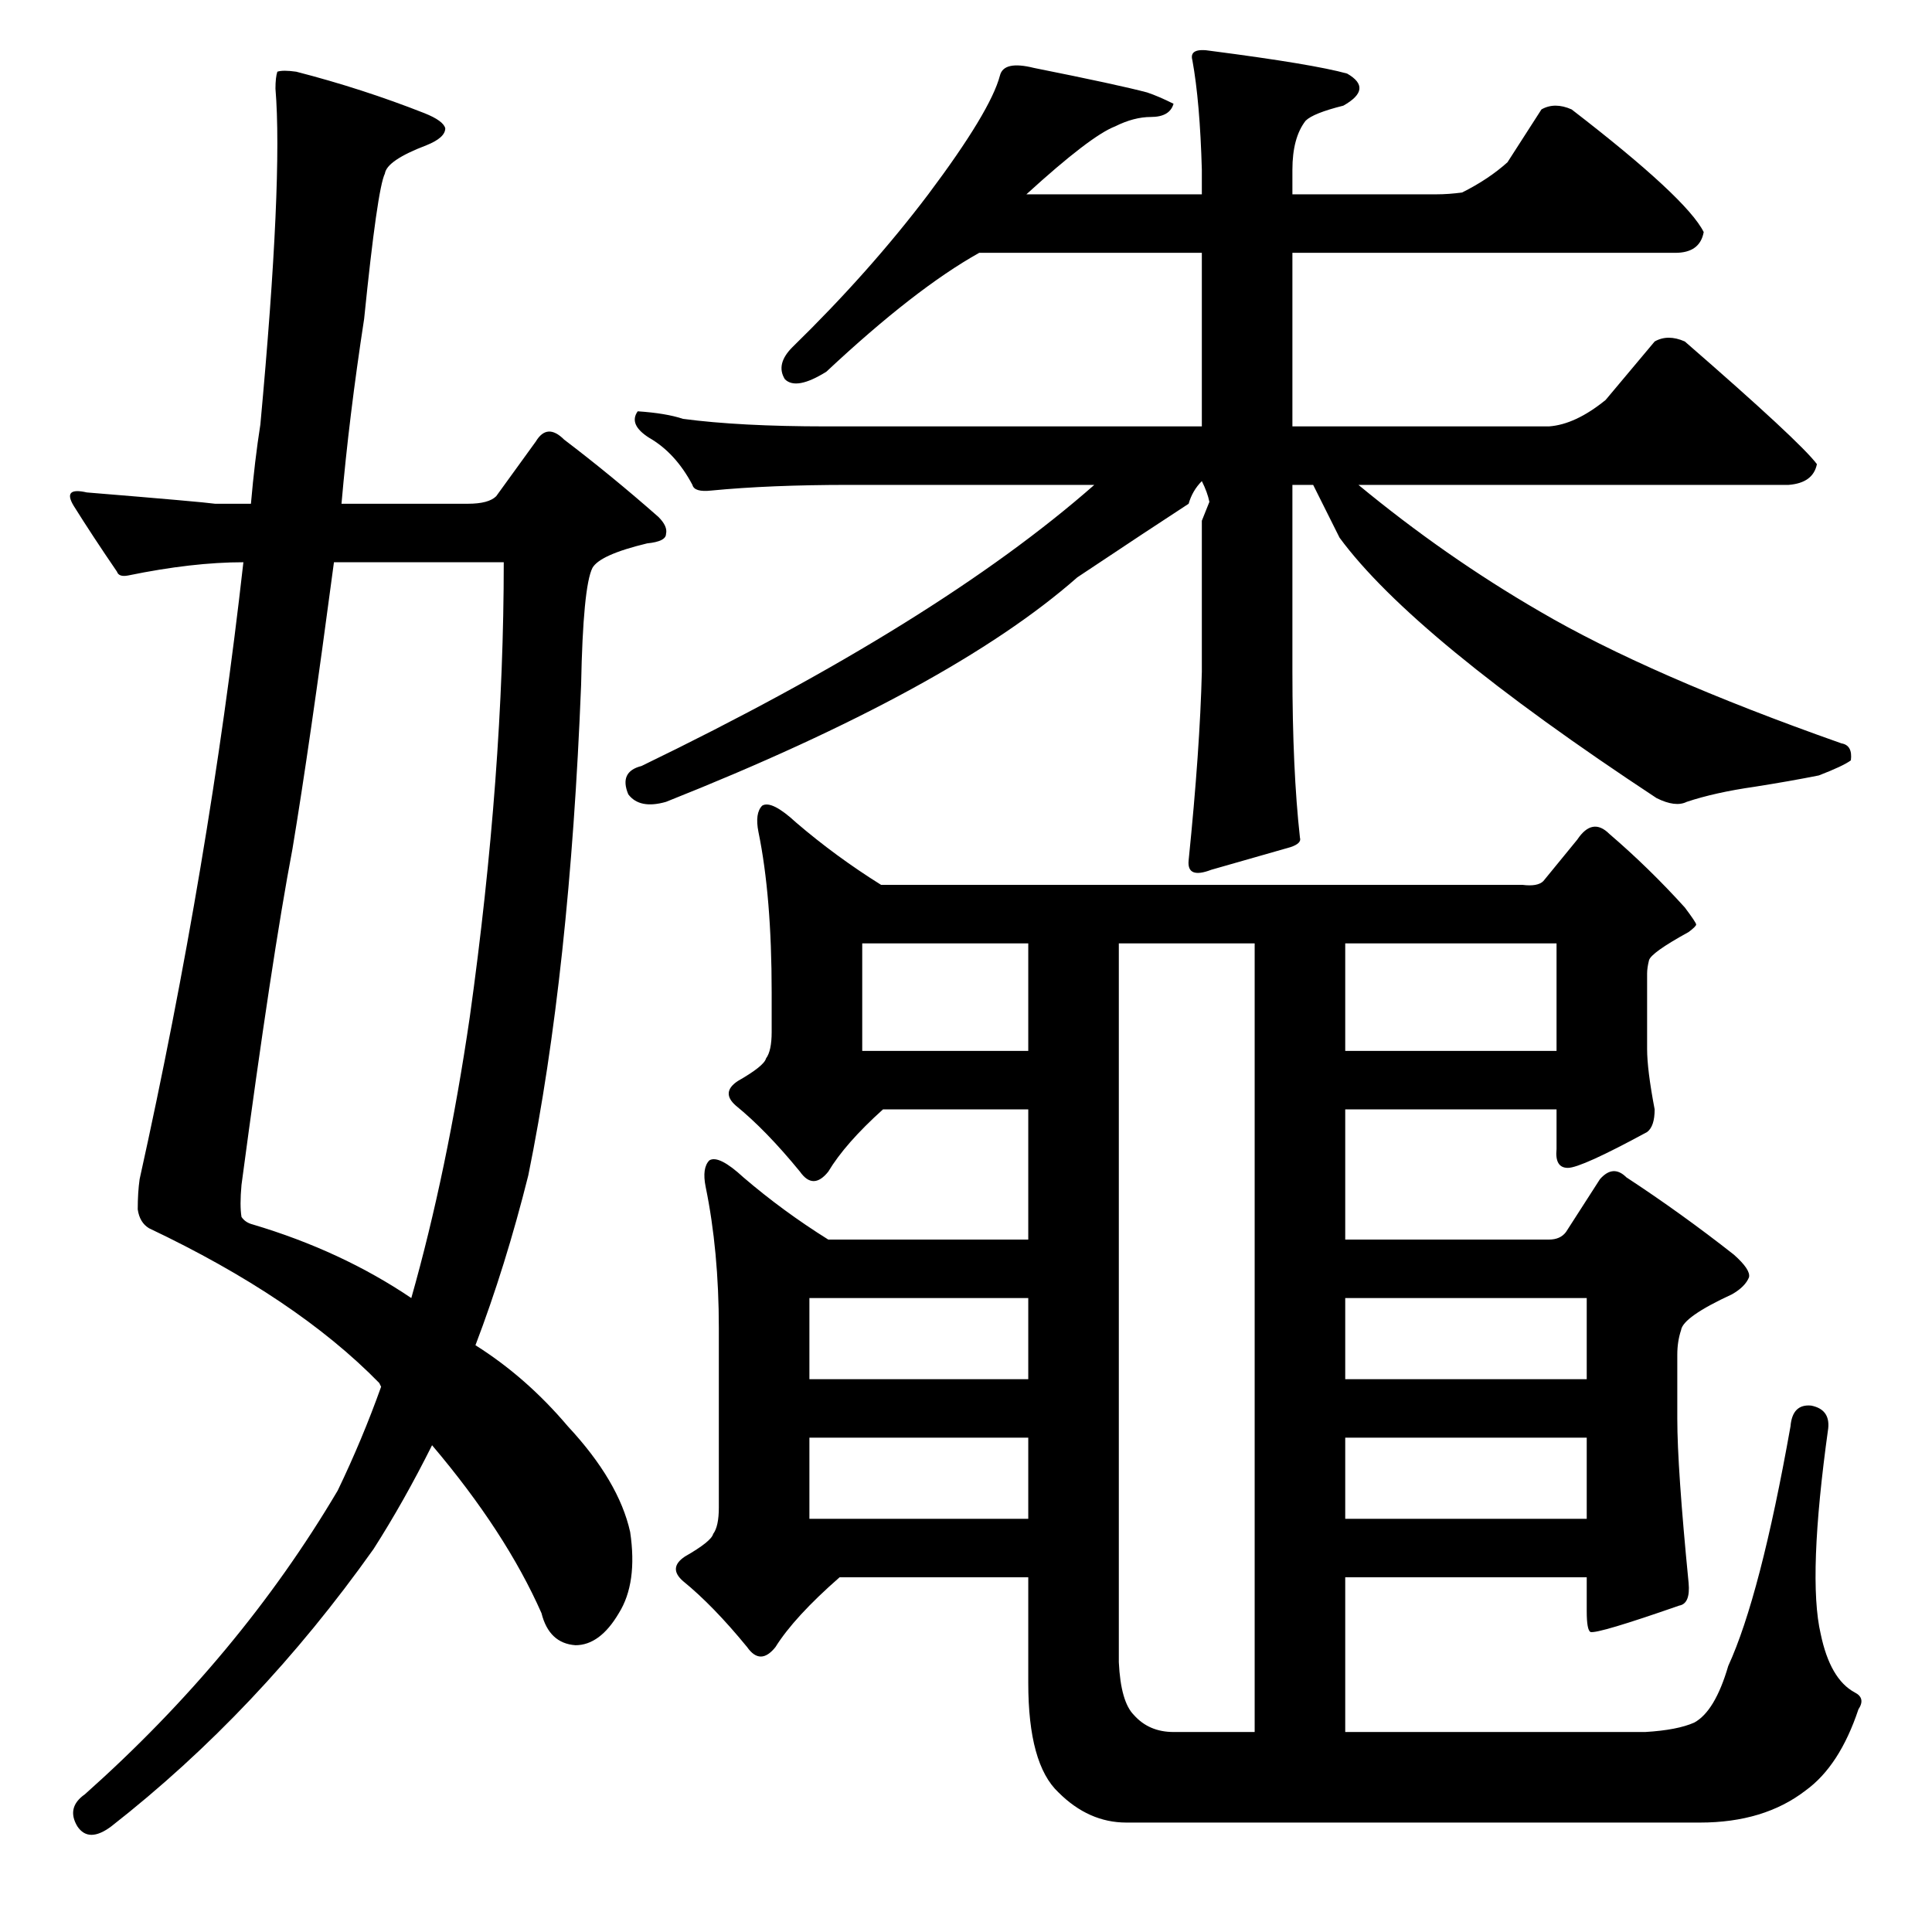 <?xml version="1.0" standalone="no"?>
<!DOCTYPE svg PUBLIC "-//W3C//DTD SVG 1.1//EN" "http://www.w3.org/Graphics/SVG/1.1/DTD/svg11.dtd" >
<svg xmlns="http://www.w3.org/2000/svg" xmlns:xlink="http://www.w3.org/1999/xlink" version="1.1" viewBox="0 -205 1024 1024">
  <g transform="matrix(1 0 0 -1 0 819)">
   <path fill="currentColor"
d="M818 557l18 22q8 12 17 3q21 -18 40 -39q6 -8 6 -9t-4 -4q-20 -11 -21 -15t-1 -7v-40q0 -11 4 -32q0 -9 -4 -12q-35 -19 -42 -19t-6 10v21h-112v-69h108q6 0 9 4l18 28q7 8 14 1q29 -19 57 -41q9 -8 8 -12q-2 -5 -9 -9q-26 -12 -27 -19q-2 -6 -2 -13v-34q0 -26 6 -87
q1 -11 -5 -12q-43 -15 -47 -14q-2 1 -2 11v18h-128v-82h159q17 1 26 5q11 6 18 30q17 37 33 127q1 12 11 11q10 -2 9 -12q-11 -79 -4 -109q5 -24 18 -31q6 -3 2 -9q-10 -30 -28 -43q-22 -17 -56 -17h-304q-20 0 -36 16q-16 15 -16 58v56h-100q-24 -21 -34 -37q-8 -10 -15 0
q-18 22 -34 35q-8 7 1 13q14 8 15 12q3 4 3 14v95q0 41 -7 75q-2 10 2 14q5 3 18 -9q21 -18 45 -33h106v69h-77q-20 -18 -29 -33q-8 -10 -15 0q-18 22 -34 35q-8 7 1 13q14 8 15 12q3 4 3 14v21q0 51 -7 85q-2 10 2 14q5 3 18 -9q21 -18 45 -33h340q8 -1 11 2zM429 262v-43
h116v43h-116zM429 336v-43h116v43h-116zM457 524v-57h88v57h-88zM665 524h-72v-381q1 -21 8 -28q8 -9 21 -9h43v418zM713 262v-43h128v43h-128zM713 336v-43h128v43h-128zM713 524v-57h112v57h-112zM641 758q-1 5 -4 11q-5 -5 -7 -12q-20 -13 -59 -39q-67 -59 -218 -119
q-14 -4 -20 4q-5 12 7 15q157 76 240 149h-130q-42 0 -73 -3q-9 -1 -10 3q-9 17 -23 25q-11 7 -6 14q15 -1 24 -4q30 -4 76 -4h199v92h-118q-34 -19 -81 -63q-16 -10 -22 -4q-5 8 4 17q41 40 72 81q33 44 38 63q2 8 18 4q45 -9 60 -13q6 -2 14 -6q-2 -7 -12 -7q-9 0 -19 -5
q-13 -5 -47 -36h93v13q-1 36 -5 58q-2 7 10 5q54 -7 72 -12q14 -8 -2 -17q-16 -4 -20 -8q-7 -9 -7 -26v-13h76q7 0 14 1q14 7 24 16l18 28q7 4 16 0q61 -47 70 -65q-2 -11 -15 -11h-203v-92h136q14 1 30 14l26 31q7 4 16 0q61 -53 70 -65q-2 -10 -15 -11h-228q46 -38 96 -67
q58 -34 160 -70q6 -1 5 -9q-4 -3 -17 -8q-15 -3 -34 -6q-21 -3 -36 -8q-6 -3 -16 2q-129 85 -168 138l-14 28h-11v-99q0 -52 4 -88q1 -3 -5 -5l-42 -12q-13 -5 -12 5q6 59 7 100v80zM133 757q2 23 5 42q12 130 8 178q0 6 1 9q3 1 10 0q35 -9 68 -22q10 -4 11 -8q0 -5 -10 -9
q-21 -8 -22 -15q-4 -8 -11 -77q-8 -52 -12 -98h67q11 0 15 4l21 29q6 10 15 1q25 -19 50 -41q5 -5 4 -9q0 -4 -10 -5q-25 -6 -29 -13q-5 -10 -6 -62q-6 -152 -28 -260q-12 -48 -28 -90q27 -17 49 -43q27 -29 33 -56q4 -27 -6 -43q-10 -17 -23 -17q-14 1 -18 17
q-19 43 -58 89q-15 -30 -31 -55q-61 -86 -139 -147q-12 -9 -18 0q-6 10 4 17q82 73 134 161q13 27 23 55l-1 2q-44 45 -122 82q-5 3 -6 10q0 9 1 16q37 167 55 327q-27 0 -61 -7q-5 -1 -6 2q-13 19 -23 35q-6 10 7 7q61 -5 68 -6h19zM177 726q-13 -98 -22 -152
q-11 -58 -27 -178q-1 -11 0 -17q2 -3 6 -4q47 -14 84 -39q19 67 31 149q18 129 18 241h-90z" />
  </g>

</svg>
